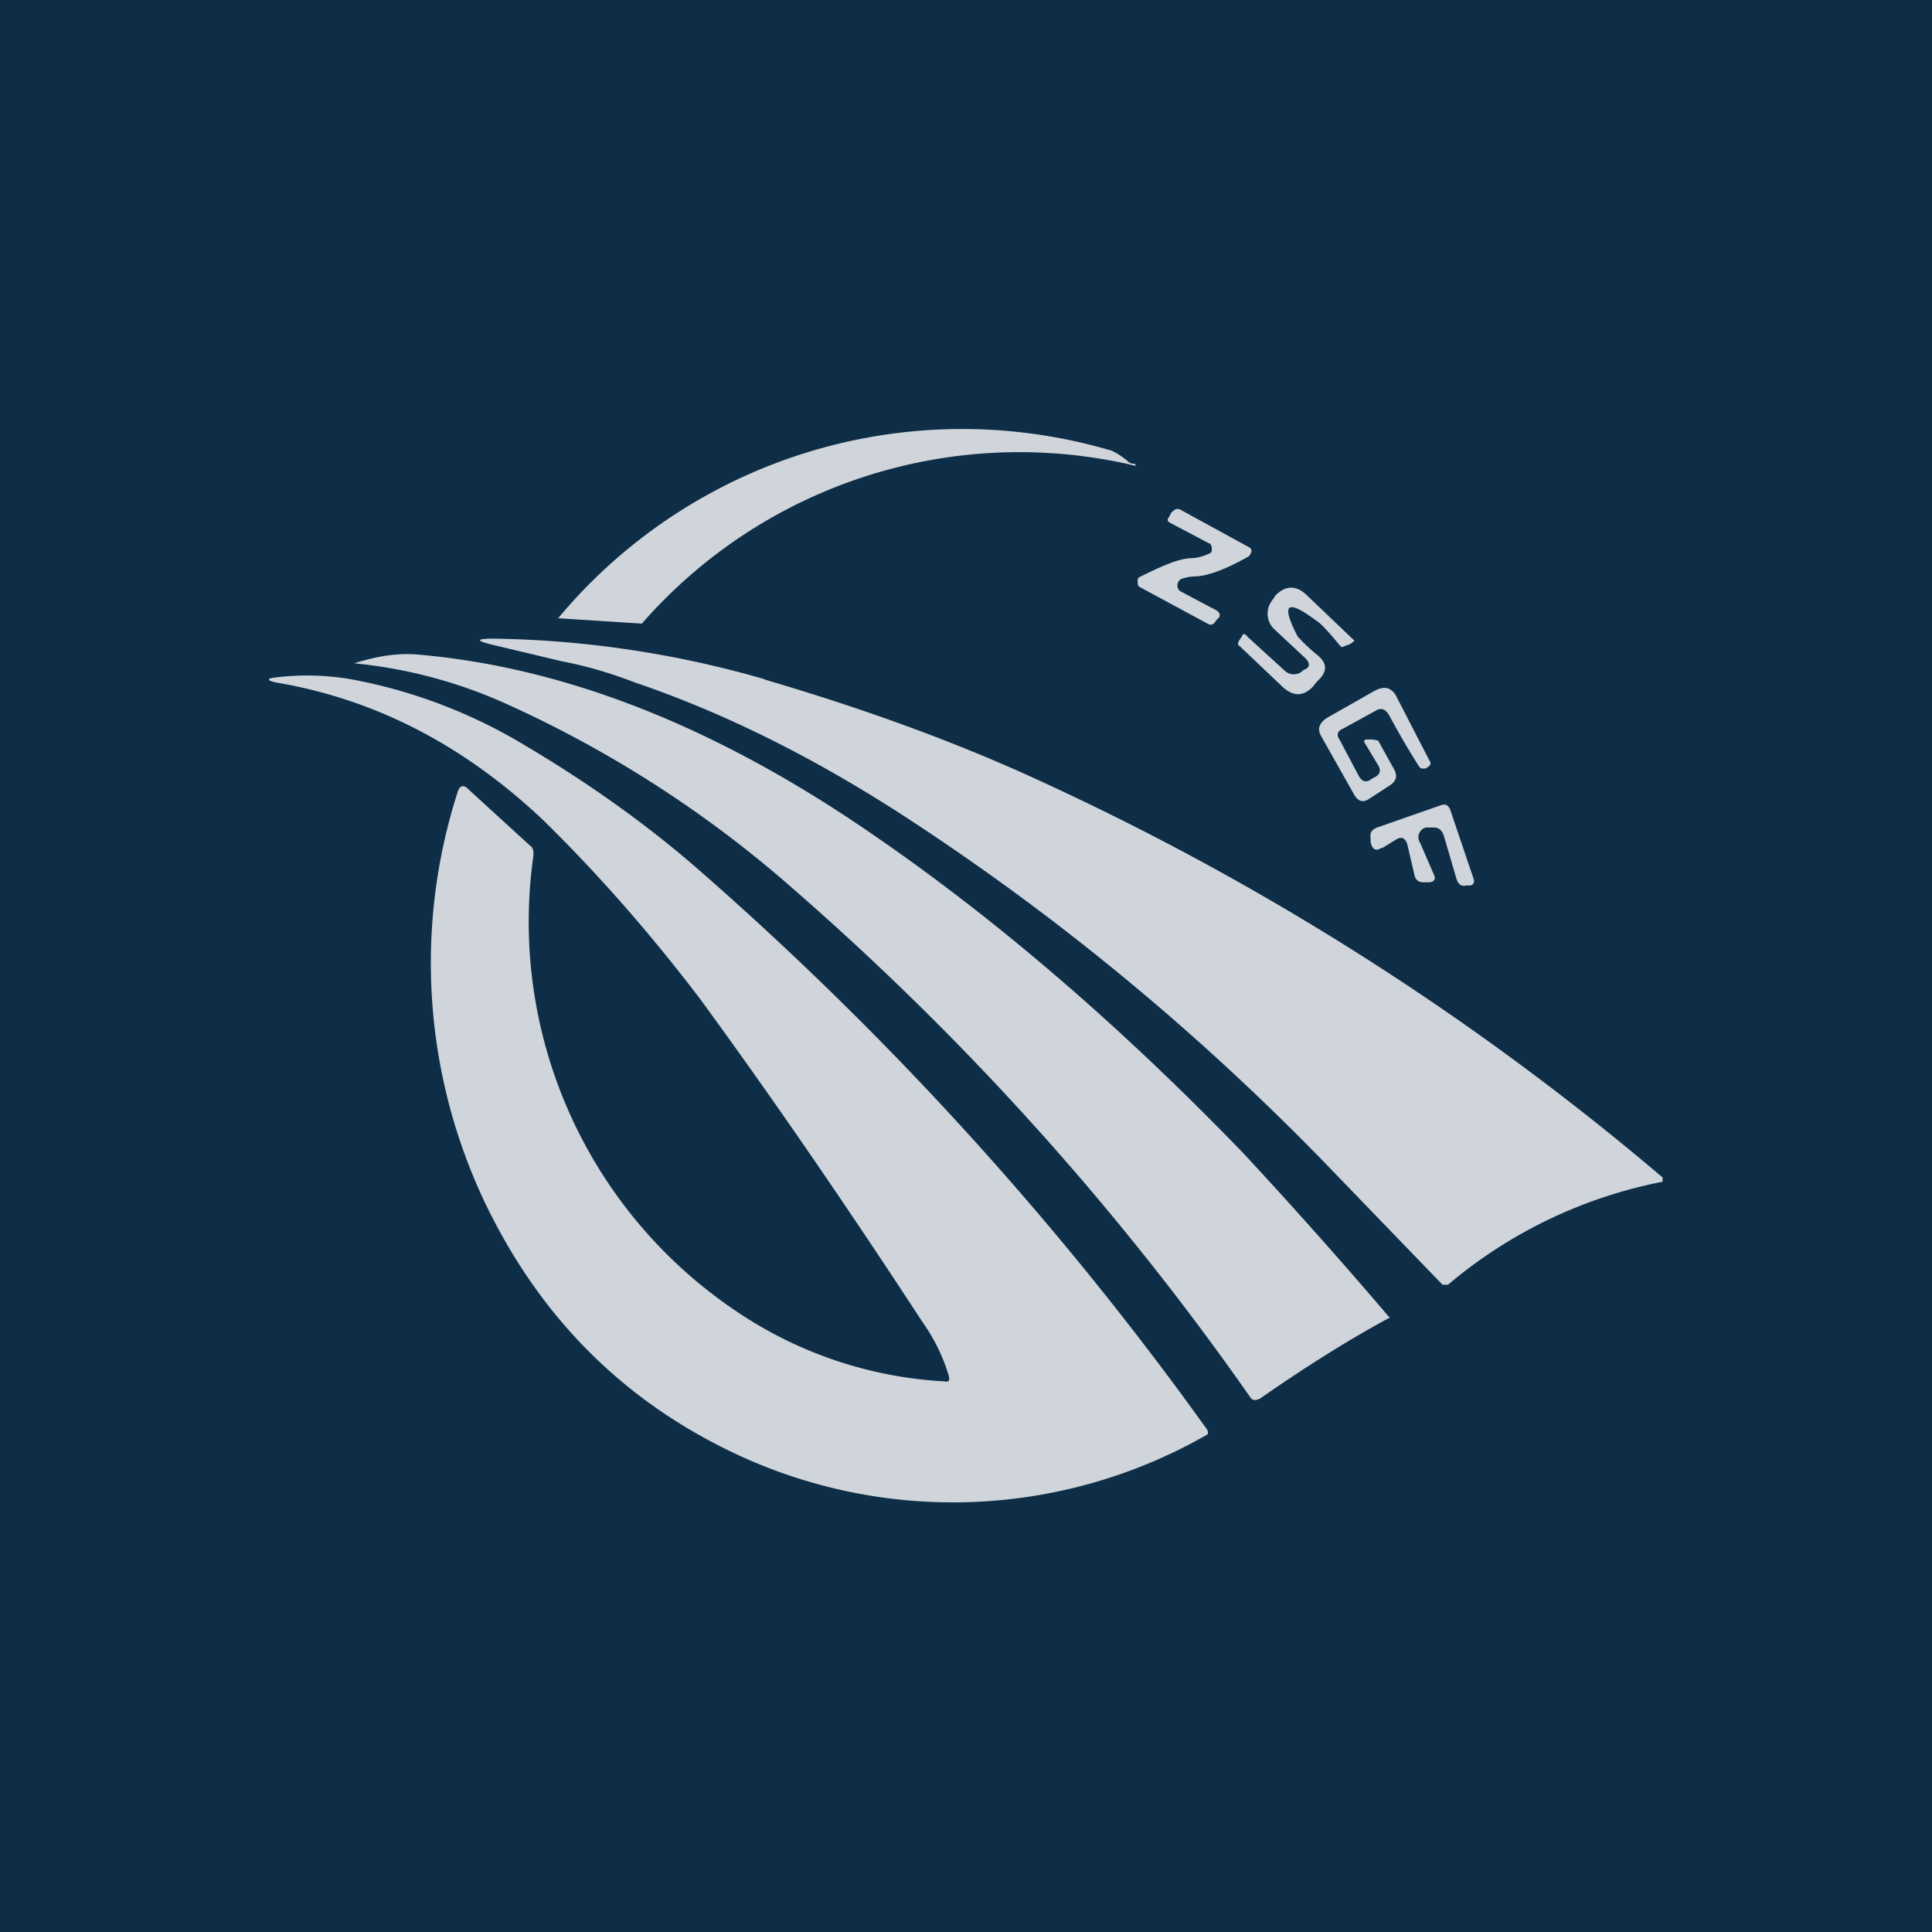 <!-- by TradingView --><svg width="18" height="18" viewBox="0 0 18 18" xmlns="http://www.w3.org/2000/svg"><path fill="#0E2D47" d="M0 0h18v18H0z"/><path d="M10.57 4.32c-.02 0-.04 0-.06-.02a.67.67 0 0 0-.15-.1A4.9 4.9 0 0 0 5.2 5.76a665.95 665.95 0 0 0 .78.05 4.67 4.67 0 0 1 4.6-1.47v-.01Zm.42 1.08c.05-.02.1-.03.16-.03.12-.01.28-.07.49-.19l.02-.04c0-.01 0-.03-.02-.04L11 4.75c-.04-.02-.06 0-.09.03l-.02.04c-.02.02-.01.04.01.05l.36.19c.02 0 .03.03.03.05 0 .03 0 .04-.03.05a.42.42 0 0 1-.15.04c-.12 0-.28.07-.5.18a.04.04 0 0 0-.01.04c0 .02 0 .04.02.05l.63.34c.03.02.06.01.08-.03l.03-.03c.01-.03 0-.04-.02-.06L11 5.51a.06.06 0 0 1-.03-.05c0-.03.01-.05.03-.06Zm1.1.53c.02.02.07.08.18.17.1.08.1.16 0 .25l-.04.05c-.09.09-.18.09-.28 0l-.4-.38c-.02-.01-.02-.03 0-.06l.02-.03c.01-.03.03-.03.05 0l.34.31c.05.05.1.05.15.03l.04-.03c.05-.02.06-.05.02-.1l-.3-.28a.2.2 0 0 1-.06-.14c0-.06.02-.1.06-.15l.01-.02c.1-.1.2-.1.3 0l.44.42-.04.03-.08.03-.02-.02c-.1-.12-.17-.2-.22-.23-.27-.2-.33-.16-.17.15Zm-4.96.4a9.57 9.57 0 0 0-2.53-.38c-.17 0-.17.02 0 .06l.63.15c.26.05.48.12.69.2.88.3 1.74.74 2.59 1.3 1.37.9 2.64 1.95 3.81 3.15l1.12 1.16h.05a4.4 4.4 0 0 1 2-.96v-.04A25.16 25.16 0 0 0 9.7 7.28c-.8-.37-1.66-.68-2.58-.95Zm5.81 5.95c-.37.2-.77.45-1.2.75-.04.02-.07.02-.09-.01A26.14 26.14 0 0 0 7.4 8.29a10.71 10.71 0 0 0-2.7-1.74 4.49 4.49 0 0 0-1.4-.37c.22-.07.42-.1.61-.08 1.36.12 2.76.67 4.2 1.66 1.17.8 2.33 1.8 3.47 2.98a48 48 0 0 1 1.37 1.54Zm-4.35.03c.12.17.2.34.25.51.01.04 0 .06-.04.05a3.83 3.83 0 0 1-1.95-.66 4.37 4.37 0 0 1-1.88-4.24c0-.04 0-.07-.03-.09l-.58-.53c-.04-.04-.07-.03-.09.01a5.2 5.2 0 0 0 .27 3.89c.49 1 1.22 1.75 2.2 2.24a4.76 4.76 0 0 0 4.5-.12c.02-.01.02-.03 0-.06a30.55 30.55 0 0 0-4.7-5.18c-.5-.44-1.05-.83-1.64-1.18a4.84 4.84 0 0 0-1.62-.62 2.42 2.42 0 0 0-.7-.02c-.1.01-.1.03 0 .05.94.16 1.76.6 2.48 1.28.52.51 1 1.06 1.45 1.65.55.75 1.25 1.75 2.08 3.02Zm4.07-5.08c.03.05.06.06.1.04l.03-.02c.07-.03.08-.07.05-.12l-.12-.2c-.02-.03-.01-.04.02-.04h.05l.05.01.15.27c.03.06.02.1-.03.14l-.2.13c-.06.04-.1.03-.14-.03l-.31-.55c-.04-.07-.02-.12.05-.17l.44-.25c.09-.05.15-.04.2.03l.32.62c.02.03 0 .05-.04.07h-.04l-.02-.02a7.89 7.89 0 0 1-.28-.48c-.03-.05-.07-.07-.12-.04l-.31.17c-.05.02-.06.06-.03.1l.18.34Zm.22.67.13-.08c.05-.03.08-.01.1.04l.07.3c.01.04.04.06.08.06h.05c.05 0 .07-.03.05-.07l-.13-.3a.09.09 0 0 1 0-.1.08.08 0 0 1 .08-.04h.05c.04 0 .07.02.09.07l.12.41c.02.05.04.07.09.06h.04c.03-.01.04-.03.03-.06l-.22-.65c-.02-.04-.04-.05-.08-.04l-.6.21c-.05.02-.07.05-.06.1v.04c.02.07.05.08.1.05Z" fill="#fff" fill-opacity=".8"/></svg>